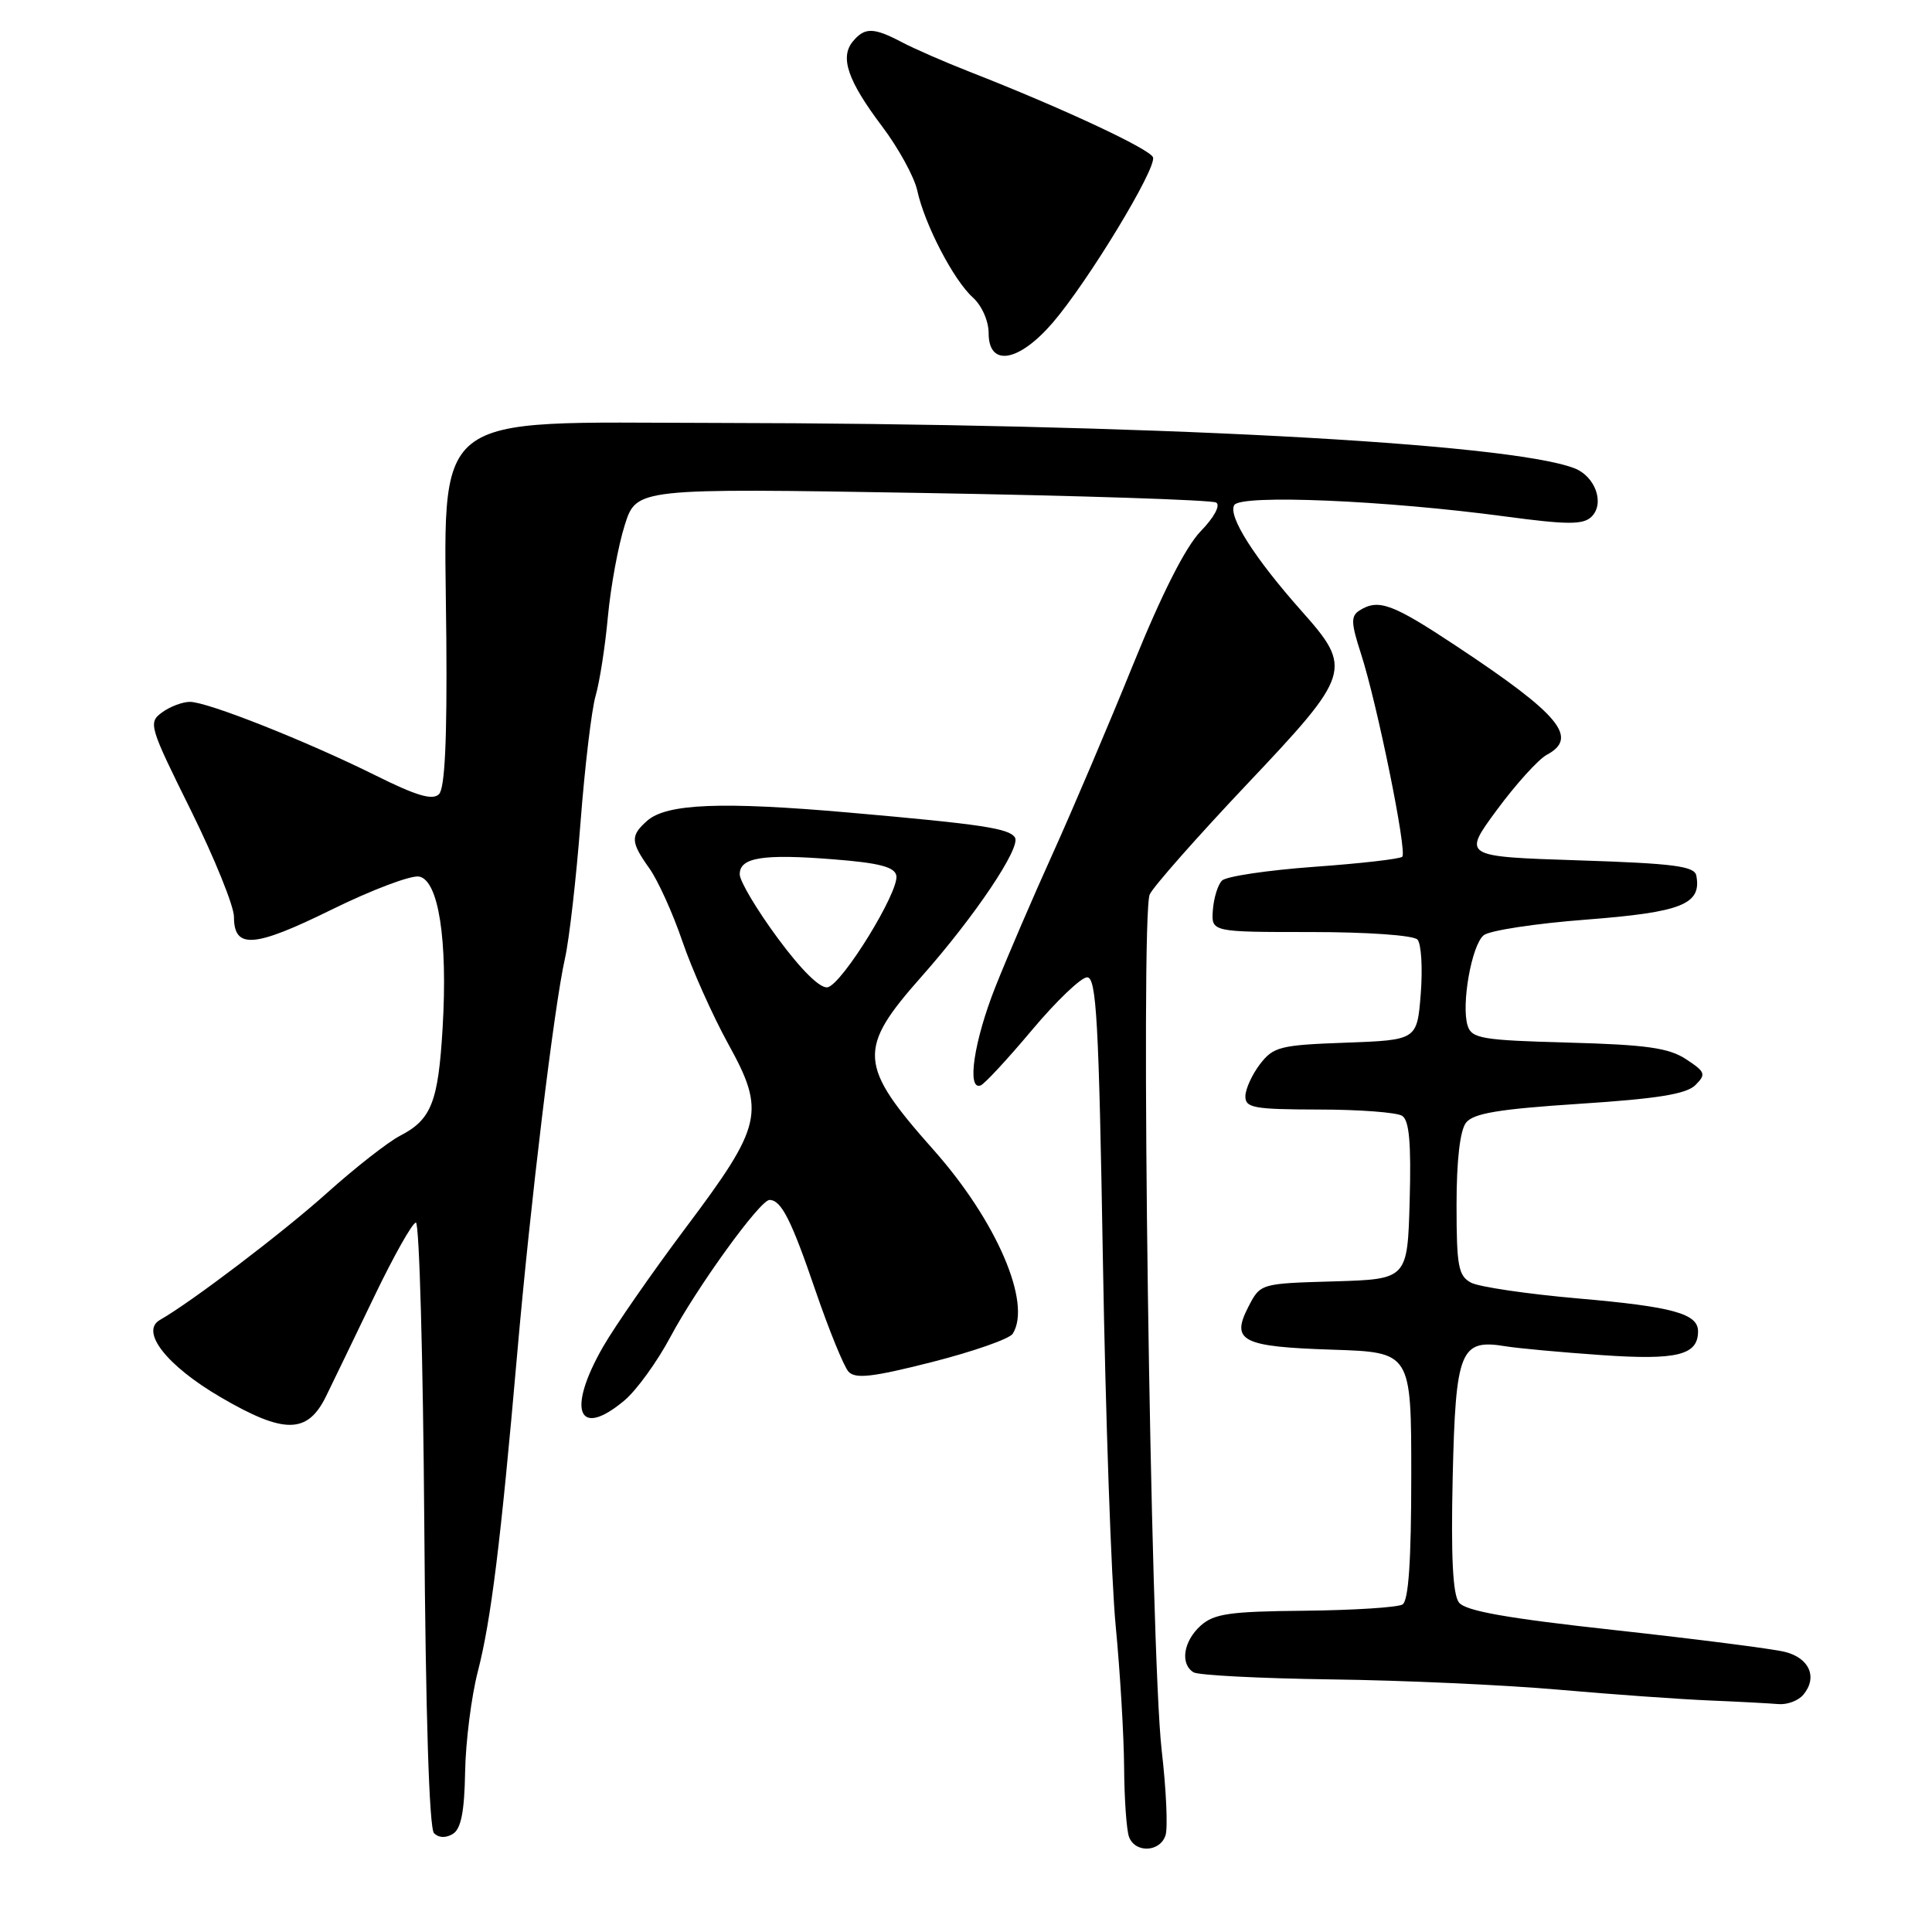 <?xml version="1.0" encoding="UTF-8" standalone="no"?>
<!DOCTYPE svg PUBLIC "-//W3C//DTD SVG 1.1//EN" "http://www.w3.org/Graphics/SVG/1.1/DTD/svg11.dtd" >
<svg xmlns="http://www.w3.org/2000/svg" xmlns:xlink="http://www.w3.org/1999/xlink" version="1.1" viewBox="0 0 256 256">
 <g >
 <path fill="currentColor"
d=" M 154.44 243.18 C 154.76 242.18 154.53 237.12 153.93 231.93 C 152.44 219.10 151.07 121.12 152.35 118.50 C 152.89 117.40 158.65 110.88 165.15 104.00 C 179.07 89.29 179.28 88.63 172.47 80.97 C 166.19 73.90 162.67 68.35 163.55 66.92 C 164.43 65.49 183.60 66.30 199.50 68.44 C 207.62 69.53 209.75 69.54 210.85 68.50 C 212.69 66.76 211.41 63.10 208.57 62.03 C 199.72 58.66 151.46 56.12 94.75 56.04 C 56.35 55.99 58.88 53.95 59.14 84.64 C 59.25 98.04 58.95 104.45 58.17 105.23 C 57.32 106.08 55.19 105.45 49.77 102.75 C 40.61 98.20 27.50 93.00 25.17 93.00 C 24.18 93.00 22.52 93.63 21.47 94.40 C 19.62 95.75 19.77 96.23 25.28 107.35 C 28.42 113.70 31.00 120.06 31.00 121.48 C 31.00 125.79 33.64 125.60 43.92 120.54 C 49.24 117.92 54.47 115.94 55.54 116.15 C 58.11 116.65 59.34 124.51 58.65 136.19 C 58.07 146.04 57.16 148.35 53.02 150.49 C 51.41 151.32 47.03 154.75 43.30 158.10 C 37.45 163.34 25.36 172.53 21.19 174.90 C 18.53 176.42 22.10 180.97 29.22 185.13 C 37.66 190.06 40.75 190.03 43.21 185.00 C 44.16 183.07 47.03 177.11 49.61 171.75 C 52.19 166.39 54.66 162.00 55.11 162.00 C 55.56 162.00 56.06 179.98 56.22 201.95 C 56.40 227.09 56.87 242.28 57.51 242.91 C 58.14 243.54 59.08 243.57 60.01 243.00 C 61.09 242.33 61.54 240.06 61.63 234.79 C 61.70 230.78 62.46 224.80 63.31 221.50 C 65.06 214.75 66.35 204.32 68.52 179.50 C 70.28 159.36 73.43 133.31 74.86 127.00 C 75.42 124.53 76.35 116.42 76.92 109.00 C 77.49 101.58 78.39 94.02 78.92 92.20 C 79.45 90.39 80.19 85.66 80.55 81.70 C 80.92 77.74 81.92 72.29 82.78 69.59 C 84.33 64.68 84.33 64.68 122.23 65.32 C 143.07 65.67 160.59 66.25 161.15 66.59 C 161.74 66.96 160.88 68.56 159.09 70.40 C 157.09 72.47 153.96 78.65 150.15 88.04 C 146.93 95.99 142.15 107.22 139.54 113.00 C 136.92 118.78 133.48 126.77 131.89 130.78 C 129.07 137.89 128.07 144.50 129.93 143.83 C 130.44 143.65 133.50 140.35 136.73 136.50 C 139.96 132.65 143.25 129.50 144.05 129.50 C 145.28 129.50 145.60 135.18 146.14 167.00 C 146.49 187.62 147.25 209.45 147.84 215.50 C 148.42 221.55 148.92 229.95 148.95 234.17 C 148.98 238.39 149.27 242.55 149.61 243.42 C 150.44 245.58 153.73 245.42 154.44 243.18 Z  M 238.96 224.55 C 240.87 222.25 239.76 219.69 236.50 218.88 C 234.85 218.47 224.72 217.18 214.00 216.00 C 199.63 214.43 194.19 213.46 193.32 212.34 C 192.50 211.28 192.25 206.25 192.49 195.70 C 192.88 178.89 193.49 177.39 199.50 178.39 C 201.15 178.66 206.89 179.19 212.25 179.56 C 222.22 180.25 225.00 179.57 225.00 176.41 C 225.00 174.06 221.64 173.14 209.09 172.05 C 202.35 171.46 195.98 170.52 194.92 169.96 C 193.24 169.06 193.00 167.78 193.00 159.66 C 193.00 153.76 193.46 149.80 194.25 148.77 C 195.22 147.52 198.56 146.96 209.28 146.26 C 219.62 145.59 223.46 144.97 224.65 143.78 C 226.09 142.34 225.98 142.04 223.41 140.35 C 221.13 138.85 218.15 138.43 207.83 138.15 C 196.38 137.84 195.01 137.61 194.47 135.91 C 193.60 133.16 194.99 125.25 196.59 123.93 C 197.34 123.30 203.48 122.36 210.23 121.85 C 222.87 120.87 225.49 119.82 224.77 116.02 C 224.53 114.77 221.80 114.41 209.13 114.00 C 193.79 113.50 193.79 113.50 198.35 107.31 C 200.86 103.91 203.83 100.63 204.95 100.02 C 209.22 97.74 206.70 94.70 193.01 85.63 C 184.47 79.97 182.65 79.30 180.13 80.90 C 178.98 81.63 179.01 82.54 180.34 86.63 C 182.48 93.25 186.47 112.86 185.81 113.52 C 185.52 113.82 180.25 114.42 174.10 114.86 C 167.96 115.31 162.48 116.12 161.92 116.68 C 161.37 117.23 160.83 118.99 160.71 120.59 C 160.50 123.50 160.50 123.50 173.70 123.50 C 181.22 123.50 187.30 123.93 187.82 124.50 C 188.33 125.05 188.52 128.27 188.26 131.66 C 187.77 137.81 187.77 137.81 178.33 138.16 C 169.63 138.47 168.73 138.70 166.96 141.00 C 165.91 142.38 165.03 144.29 165.02 145.25 C 165.00 146.80 166.13 147.00 174.75 147.02 C 180.11 147.02 185.08 147.40 185.79 147.85 C 186.73 148.45 187.00 151.42 186.79 159.08 C 186.50 169.50 186.50 169.50 176.76 169.79 C 167.01 170.07 167.01 170.07 165.42 173.15 C 163.07 177.70 164.53 178.45 176.55 178.84 C 187.00 179.18 187.00 179.18 187.00 195.53 C 187.00 206.85 186.64 212.10 185.84 212.60 C 185.20 212.99 179.39 213.36 172.93 213.43 C 162.91 213.52 160.86 213.82 159.08 215.42 C 156.80 217.49 156.35 220.48 158.15 221.59 C 158.78 221.98 166.99 222.40 176.40 222.53 C 185.80 222.65 199.35 223.26 206.50 223.89 C 213.65 224.52 222.65 225.16 226.50 225.32 C 230.35 225.48 234.46 225.70 235.63 225.80 C 236.80 225.91 238.30 225.35 238.96 224.55 Z  M 82.76 185.55 C 84.36 184.20 87.10 180.41 88.85 177.12 C 92.36 170.55 100.71 159.00 101.96 159.00 C 103.52 159.00 104.85 161.63 108.05 171.00 C 109.84 176.22 111.81 181.06 112.43 181.75 C 113.33 182.74 115.61 182.48 123.49 180.48 C 128.94 179.09 133.76 177.41 134.19 176.73 C 136.75 172.69 132.06 161.79 123.72 152.39 C 113.70 141.11 113.56 139.05 122.11 129.40 C 129.15 121.45 135.30 112.30 134.49 110.98 C 133.73 109.76 130.12 109.22 112.50 107.67 C 95.63 106.19 88.32 106.48 85.75 108.76 C 83.51 110.74 83.55 111.56 86.05 115.07 C 87.18 116.66 89.15 121.00 90.42 124.73 C 91.69 128.45 94.42 134.55 96.47 138.28 C 101.47 147.33 101.06 149.10 90.85 162.70 C 86.42 168.61 81.49 175.71 79.90 178.47 C 75.06 186.92 76.60 190.73 82.76 185.55 Z  M 139.50 42.75 C 144.17 37.31 153.27 22.31 152.78 20.85 C 152.42 19.76 140.63 14.26 128.50 9.52 C 125.20 8.23 121.15 6.46 119.50 5.59 C 115.76 3.62 114.57 3.60 113.01 5.49 C 111.26 7.59 112.33 10.71 116.88 16.74 C 119.06 19.63 121.15 23.45 121.54 25.24 C 122.51 29.71 126.34 37.10 128.89 39.40 C 130.10 40.49 131.00 42.53 131.00 44.15 C 131.00 48.66 134.98 48.00 139.50 42.75 Z  M 103.06 124.32 C 100.29 120.57 98.02 116.76 98.02 115.86 C 97.99 113.61 101.09 113.12 110.49 113.87 C 116.50 114.34 118.55 114.88 118.77 116.02 C 119.17 118.12 111.59 130.43 109.66 130.82 C 108.68 131.01 106.19 128.56 103.06 124.32 Z "/>
</g>
</svg>